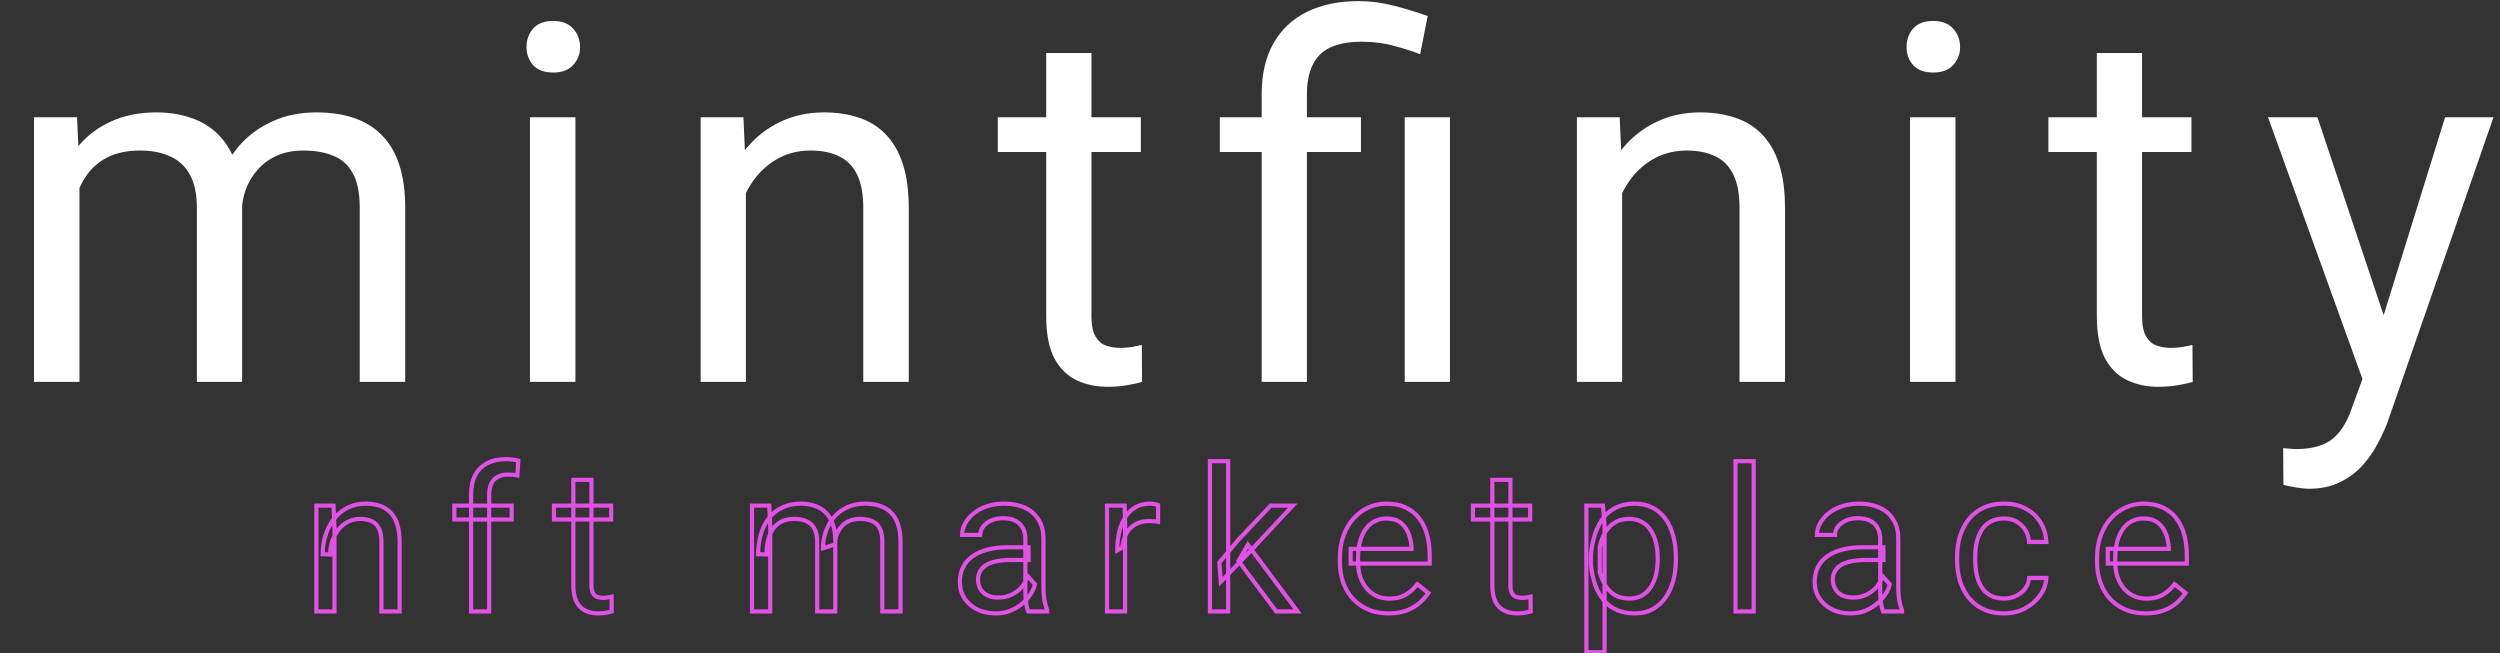 <svg width="1198" height="313" viewBox="0 0 1198 313" fill="none" xmlns="http://www.w3.org/2000/svg">
<rect x="0" y="0" width="1198" height="313" fill="#333333" stroke="none"/>
<path d="M160.281 253.109H161.281V253.088L161.28 253.066L160.281 253.109ZM160.281 293V294H161.281V293H160.281ZM151.609 293H150.609V294H151.609V293ZM151.609 242.281V241.281H150.609V242.281H151.609ZM159.812 242.281L160.812 242.238L160.77 241.281H159.812V242.281ZM158.219 265.719L158.18 266.718L159.219 266.758V265.719H158.219ZM154.609 265.578L153.609 265.569L153.601 266.54L154.57 266.577L154.609 265.578ZM156.156 255.969L157.103 256.291L157.104 256.288L156.156 255.969ZM166.844 243.172L167.273 244.075L167.278 244.073L166.844 243.172ZM181.984 242.375L181.659 243.321L181.673 243.325L181.984 242.375ZM187.094 245.562L186.371 246.254L186.379 246.262L187.094 245.562ZM190.375 251.281L189.423 251.586L189.424 251.59L190.375 251.281ZM191.5 293V294H192.5V293H191.5ZM182.781 293H181.781V294H182.781V293ZM181.609 253.297L180.708 253.73L180.711 253.737L181.609 253.297ZM178.188 249.781L177.74 250.676L177.748 250.679L177.755 250.683L178.188 249.781ZM166.75 250.016L166.297 249.124L166.29 249.128L166.75 250.016ZM162.203 253.766L161.424 253.139L161.416 253.148L162.203 253.766ZM159.25 259.25L158.306 258.921L158.303 258.929L159.25 259.25ZM159.281 253.109V293H161.281V253.109H159.281ZM160.281 292H151.609V294H160.281V292ZM152.609 293V242.281H150.609V293H152.609ZM151.609 243.281H159.812V241.281H151.609V243.281ZM158.813 242.324L159.282 253.153L161.28 253.066L160.812 242.238L158.813 242.324ZM158.258 264.72L154.648 264.579L154.57 266.577L158.18 266.718L158.258 264.72ZM155.609 265.587C155.64 262.213 156.141 259.116 157.103 256.291L155.21 255.646C154.171 258.696 153.642 262.006 153.609 265.569L155.609 265.587ZM157.104 256.288C158.069 253.424 159.418 250.956 161.145 248.872L159.605 247.596C157.707 249.888 156.244 252.576 155.209 255.65L157.104 256.288ZM161.145 248.872C162.867 246.794 164.908 245.198 167.273 244.075L166.415 242.269C163.78 243.52 161.508 245.3 159.605 247.596L161.145 248.872ZM167.278 244.073C169.662 242.925 172.308 242.344 175.234 242.344V240.344C172.035 240.344 169.088 240.981 166.41 242.271L167.278 244.073ZM175.234 242.344C177.643 242.344 179.781 242.675 181.659 243.321L182.309 241.429C180.188 240.7 177.825 240.344 175.234 240.344V242.344ZM181.673 243.325C183.522 243.932 185.083 244.908 186.371 246.254L187.816 244.871C186.292 243.279 184.446 242.13 182.296 241.425L181.673 243.325ZM186.379 246.262C187.688 247.6 188.711 249.362 189.423 251.586L191.327 250.976C190.539 248.513 189.374 246.463 187.808 244.863L186.379 246.262ZM189.424 251.59C190.132 253.773 190.5 256.49 190.5 259.766H192.5C192.5 256.354 192.118 253.414 191.326 250.973L189.424 251.59ZM190.5 259.766V293H192.5V259.766H190.5ZM191.5 292H182.781V294H191.5V292ZM183.781 293V259.672H181.781V293H183.781ZM183.781 259.672C183.781 256.932 183.381 254.638 182.507 252.857L180.711 253.737C181.401 255.143 181.781 257.099 181.781 259.672H183.781ZM182.511 252.864C181.64 251.052 180.342 249.705 178.62 248.879L177.755 250.683C179.033 251.295 180.017 252.292 180.708 253.73L182.511 252.864ZM178.635 248.887C176.96 248.05 174.953 247.656 172.656 247.656V249.656C174.734 249.656 176.415 250.013 177.74 250.676L178.635 248.887ZM172.656 247.656C170.355 247.656 168.229 248.141 166.297 249.124L167.203 250.907C168.833 250.078 170.645 249.656 172.656 249.656V247.656ZM166.29 249.128C164.412 250.1 162.789 251.441 161.424 253.139L162.983 254.392C164.18 252.903 165.588 251.743 167.21 250.904L166.29 249.128ZM161.416 253.148C160.093 254.835 159.058 256.763 158.306 258.921L160.194 259.579C160.88 257.612 161.813 255.883 162.99 254.383L161.416 253.148ZM158.303 258.929C157.578 261.07 157.219 263.335 157.219 265.719H159.219C159.219 263.54 159.547 261.492 160.197 259.571L158.303 258.929ZM234.409 293V294H235.409V293H234.409ZM225.738 293H224.738V294H225.738V293ZM227.706 227.703L226.823 227.234L226.821 227.238L227.706 227.703ZM233.472 221.984L233.928 222.874L233.937 222.87L233.472 221.984ZM245.378 220.203L245.254 221.195L245.258 221.196L245.378 220.203ZM248.378 220.766L249.376 220.832L249.431 220.005L248.628 219.797L248.378 220.766ZM247.909 227.844L247.678 228.817L248.829 229.091L248.907 227.91L247.909 227.844ZM245.659 227.516L245.583 228.513L245.586 228.513L245.659 227.516ZM238.441 228.547L238.921 229.424L238.928 229.42L238.441 228.547ZM245.191 242.281H246.191V241.281H245.191V242.281ZM245.191 248.938V249.938H246.191V248.938H245.191ZM217.722 248.938H216.722V249.938H217.722V248.938ZM217.722 242.281V241.281H216.722V242.281H217.722ZM234.409 292H225.738V294H234.409V292ZM226.738 293V236.938H224.738V293H226.738ZM226.738 236.938C226.738 233.397 227.373 230.489 228.592 228.168L226.821 227.238C225.414 229.918 224.738 233.166 224.738 236.938H226.738ZM228.59 228.172C229.839 225.818 231.614 224.06 233.928 222.874L233.016 221.094C230.33 222.471 228.261 224.526 226.823 227.234L228.59 228.172ZM233.937 222.87C236.265 221.647 239.068 221.016 242.378 221.016V219.016C238.814 219.016 235.678 219.697 233.007 221.099L233.937 222.87ZM242.378 221.016C243.336 221.016 244.295 221.076 245.254 221.195L245.502 219.211C244.461 219.081 243.42 219.016 242.378 219.016V221.016ZM245.258 221.196C246.247 221.316 247.204 221.495 248.128 221.734L248.628 219.797C247.615 219.536 246.572 219.34 245.498 219.21L245.258 221.196ZM247.38 220.7L246.912 227.778L248.907 227.91L249.376 220.832L247.38 220.7ZM248.141 226.871C247.422 226.7 246.617 226.584 245.733 226.518L245.586 228.513C246.389 228.572 247.084 228.675 247.678 228.817L248.141 226.871ZM245.736 226.519C244.898 226.454 244.06 226.422 243.222 226.422V228.422C244.009 228.422 244.796 228.452 245.583 228.513L245.736 226.519ZM243.222 226.422C241.241 226.422 239.473 226.825 237.953 227.674L238.928 229.42C240.096 228.768 241.515 228.422 243.222 228.422V226.422ZM237.96 227.67C236.458 228.493 235.316 229.712 234.542 231.295L236.339 232.174C236.94 230.944 237.798 230.039 238.921 229.424L237.96 227.67ZM234.542 231.295C233.77 232.874 233.409 234.769 233.409 236.938H235.409C235.409 234.981 235.736 233.407 236.339 232.174L234.542 231.295ZM233.409 236.938V293H235.409V236.938H233.409ZM244.191 242.281V248.938H246.191V242.281H244.191ZM245.191 247.938H217.722V249.938H245.191V247.938ZM218.722 248.938V242.281H216.722V248.938H218.722ZM217.722 243.281H245.191V241.281H217.722V243.281ZM292.881 242.281H293.881V241.281H292.881V242.281ZM292.881 248.938V249.938H293.881V248.938H292.881ZM265.459 248.938H264.459V249.938H265.459V248.938ZM265.459 242.281V241.281H264.459V242.281H265.459ZM274.741 229.953V228.953H273.741V229.953H274.741ZM283.412 229.953H284.412V228.953H283.412V229.953ZM291.241 286.297L291.399 287.284L291.414 287.282L291.429 287.279L291.241 286.297ZM293.069 285.922L294.069 285.915L294.06 284.667L292.844 284.947L293.069 285.922ZM293.116 293L293.419 293.953L294.12 293.73L294.116 292.993L293.116 293ZM290.397 293.609L290.232 292.623L290.217 292.626L290.201 292.629L290.397 293.609ZM276.287 288.453L275.399 288.911L275.403 288.92L275.407 288.928L276.287 288.453ZM291.881 242.281V248.938H293.881V242.281H291.881ZM292.881 247.938H265.459V249.938H292.881V247.938ZM266.459 248.938V242.281H264.459V248.938H266.459ZM265.459 243.281H292.881V241.281H265.459V243.281ZM274.741 230.953H283.412V228.953H274.741V230.953ZM282.412 229.953V280.438H284.412V229.953H282.412ZM282.412 280.438C282.412 282.229 282.684 283.743 283.355 284.847L285.064 283.809C284.672 283.164 284.412 282.084 284.412 280.438H282.412ZM283.355 284.847C283.989 285.892 284.854 286.644 285.956 287.011L286.588 285.114C286.003 284.919 285.492 284.514 285.064 283.809L283.355 284.847ZM285.956 287.011C286.91 287.329 287.924 287.484 288.991 287.484V285.484C288.12 285.484 287.321 285.358 286.588 285.114L285.956 287.011ZM288.991 287.484C289.767 287.484 290.57 287.417 291.399 287.284L291.083 285.309C290.348 285.427 289.651 285.484 288.991 285.484V287.484ZM291.429 287.279C292.245 287.122 292.869 286.994 293.294 286.896L292.844 284.947C292.456 285.037 291.861 285.159 291.052 285.315L291.429 287.279ZM292.069 285.928L292.116 293.007L294.116 292.993L294.069 285.915L292.069 285.928ZM292.812 292.047C292.189 292.246 291.334 292.439 290.232 292.623L290.561 294.596C291.71 294.404 292.668 294.192 293.419 293.953L292.812 292.047ZM290.201 292.629C289.191 292.831 287.933 292.938 286.412 292.938V294.938C288.017 294.938 289.415 294.826 290.593 294.59L290.201 292.629ZM286.412 292.938C284.424 292.938 282.618 292.544 280.981 291.768L280.125 293.576C282.05 294.488 284.151 294.938 286.412 294.938V292.938ZM280.981 291.768C279.418 291.028 278.143 289.786 277.168 287.978L275.407 288.928C276.557 291.058 278.126 292.629 280.125 293.576L280.981 291.768ZM277.176 287.995C276.246 286.19 275.741 283.679 275.741 280.391H273.741C273.741 283.852 274.267 286.717 275.399 288.911L277.176 287.995ZM275.741 280.391V229.953H273.741V280.391H275.741ZM369.091 252.359H370.091V252.336L370.09 252.313L369.091 252.359ZM369.091 293V294H370.091V293H369.091ZM360.372 293H359.372V294H360.372V293ZM360.372 242.281V241.281H359.372V242.281H360.372ZM368.622 242.281L369.621 242.235L369.576 241.281H368.622V242.281ZM367.309 265.719L367.275 266.718L368.309 266.754V265.719H367.309ZM363.278 265.578L362.278 265.569L362.269 266.544L363.243 266.578L363.278 265.578ZM364.637 255.969L365.596 256.254L365.597 256.251L364.637 255.969ZM374.95 243.172L375.37 244.079L375.38 244.075L374.95 243.172ZM390.419 242.375L390.094 243.321L390.107 243.325L390.419 242.375ZM400.262 293V294H401.262V293H400.262ZM391.591 293H390.591V294H391.591V293ZM390.231 253.25L389.355 253.731L389.358 253.738L389.362 253.744L390.231 253.25ZM386.481 249.781L386.062 250.689L386.069 250.693L386.077 250.696L386.481 249.781ZM367.966 259.25L366.99 259.028L366.988 259.039L367.966 259.25ZM400.169 260.938L400.462 261.894L401.169 261.677V260.938H400.169ZM394.356 262.719L393.356 262.708L393.341 264.076L394.649 263.675L394.356 262.719ZM395.716 254.703L394.773 254.37L394.769 254.38L395.716 254.703ZM399.606 247.859L398.848 247.208L398.842 247.215L399.606 247.859ZM405.934 243.125L406.354 244.033L406.363 244.028L405.934 243.125ZM421.731 242.422L421.407 243.368L421.411 243.369L421.731 242.422ZM427.075 245.75L426.353 246.442L426.36 246.45L426.368 246.457L427.075 245.75ZM431.528 293V294H432.528V293H431.528ZM422.809 293H421.809V294H422.809V293ZM421.45 252.969L420.573 253.45L420.579 253.46L420.585 253.47L421.45 252.969ZM417.7 249.641L417.319 250.565L417.33 250.57L417.341 250.574L417.7 249.641ZM403.216 252.359L403.963 253.024L403.972 253.014L403.216 252.359ZM400.919 256.25L399.978 255.91L399.975 255.919L399.972 255.928L400.919 256.25ZM368.091 252.359V293H370.091V252.359H368.091ZM369.091 292H360.372V294H369.091V292ZM361.372 293V242.281H359.372V293H361.372ZM360.372 243.281H368.622V241.281H360.372V243.281ZM367.623 242.328L368.092 252.406L370.09 252.313L369.621 242.235L367.623 242.328ZM367.344 264.719L363.313 264.579L363.243 266.578L367.275 266.718L367.344 264.719ZM364.278 265.587C364.309 262.2 364.751 259.091 365.596 256.254L363.679 255.683C362.774 258.721 362.31 262.019 362.278 265.569L364.278 265.587ZM365.597 256.251C366.44 253.391 367.682 250.929 369.314 248.852L367.742 247.617C365.936 249.914 364.585 252.609 363.678 255.686L365.597 256.251ZM369.314 248.852C370.934 246.791 372.949 245.201 375.37 244.079L374.53 242.265C371.826 243.517 369.56 245.303 367.742 247.617L369.314 248.852ZM375.38 244.075C377.785 242.931 380.602 242.344 383.856 242.344V240.344C380.36 240.344 377.24 240.975 374.52 242.269L375.38 244.075ZM383.856 242.344C386.134 242.344 388.21 242.673 390.094 243.321L390.744 241.429C388.627 240.702 386.328 240.344 383.856 240.344V242.344ZM390.107 243.325C391.965 243.935 393.566 244.903 394.922 246.23L396.321 244.801C394.74 243.254 392.872 242.128 390.731 241.425L390.107 243.325ZM394.922 246.23C396.267 247.547 397.333 249.255 398.103 251.387L399.984 250.707C399.129 248.339 397.914 246.36 396.321 244.801L394.922 246.23ZM398.103 251.387C398.866 253.498 399.262 256.095 399.262 259.203H401.262C401.262 255.936 400.847 253.096 399.984 250.707L398.103 251.387ZM399.262 259.203V293H401.262V259.203H399.262ZM400.262 292H391.591V294H400.262V292ZM392.591 293V259.625H390.591V293H392.591ZM392.591 259.625C392.591 256.868 392.122 254.553 391.101 252.756L389.362 253.744C390.153 255.135 390.591 257.069 390.591 259.625H392.591ZM391.108 252.769C390.13 250.988 388.716 249.676 386.886 248.867L386.077 250.696C387.496 251.324 388.583 252.325 389.355 253.731L391.108 252.769ZM386.9 248.873C385.118 248.051 383.063 247.656 380.762 247.656V249.656C382.837 249.656 384.594 250.012 386.062 250.689L386.9 248.873ZM380.762 247.656C378.087 247.656 375.775 248.129 373.874 249.131L374.807 250.9C376.344 250.09 378.313 249.656 380.762 249.656V247.656ZM373.874 249.131C372.008 250.115 370.503 251.481 369.376 253.222L371.055 254.309C371.991 252.862 373.236 251.728 374.807 250.9L373.874 249.131ZM369.376 253.222C368.274 254.925 367.482 256.865 366.99 259.028L368.941 259.472C369.386 257.51 370.094 255.794 371.055 254.309L369.376 253.222ZM366.988 259.039C366.534 261.146 366.309 263.374 366.309 265.719H368.309C368.309 263.501 368.522 261.416 368.943 259.461L366.988 259.039ZM399.876 259.981L394.063 261.763L394.649 263.675L400.462 261.894L399.876 259.981ZM395.356 262.73C395.386 260.052 395.822 257.486 396.662 255.026L394.769 254.38C393.859 257.046 393.389 259.823 393.356 262.708L395.356 262.73ZM396.658 255.037C397.526 252.583 398.764 250.408 400.371 248.504L398.842 247.215C397.074 249.31 395.718 251.698 394.773 254.37L396.658 255.037ZM400.365 248.511C401.986 246.625 403.978 245.132 406.354 244.033L405.515 242.217C402.891 243.431 400.664 245.094 398.848 247.208L400.365 248.511ZM406.363 244.028C408.709 242.914 411.418 242.344 414.512 242.344V240.344C411.169 240.344 408.16 240.961 405.505 242.222L406.363 244.028ZM414.512 242.344C417.145 242.344 419.438 242.692 421.407 243.368L422.056 241.476C419.837 240.714 417.317 240.344 414.512 240.344V242.344ZM421.411 243.369C423.396 244.041 425.036 245.067 426.353 246.442L427.797 245.058C426.239 243.433 424.317 242.241 422.052 241.475L421.411 243.369ZM426.368 246.457C427.707 247.797 428.742 249.543 429.452 251.73L431.354 251.113C430.564 248.676 429.38 246.641 427.782 245.043L426.368 246.457ZM429.452 251.73C430.161 253.918 430.528 256.558 430.528 259.672H432.528C432.528 256.41 432.145 253.551 431.354 251.113L429.452 251.73ZM430.528 259.672V293H432.528V259.672H430.528ZM431.528 292H422.809V294H431.528V292ZM423.809 293V259.578H421.809V293H423.809ZM423.809 259.578C423.809 256.65 423.347 254.246 422.315 252.467L420.585 253.47C421.366 254.817 421.809 256.819 421.809 259.578H423.809ZM422.327 252.487C421.343 250.697 419.915 249.421 418.059 248.707L417.341 250.574C418.735 251.11 419.807 252.053 420.573 253.45L422.327 252.487ZM418.081 248.716C416.337 247.998 414.295 247.656 411.981 247.656V249.656C414.105 249.656 415.876 249.971 417.319 250.565L418.081 248.716ZM411.981 247.656C409.96 247.656 408.129 248.004 406.511 248.728L407.327 250.554C408.646 249.964 410.19 249.656 411.981 249.656V247.656ZM406.511 248.728C404.916 249.44 403.56 250.432 402.459 251.705L403.972 253.014C404.871 251.974 405.984 251.153 407.327 250.554L406.511 248.728ZM402.468 251.695C401.381 252.918 400.551 254.326 399.978 255.91L401.859 256.59C402.349 255.236 403.051 254.05 403.963 253.024L402.468 251.695ZM399.972 255.928C399.434 257.507 399.169 259.179 399.169 260.938H401.169C401.169 259.383 401.403 257.93 401.865 256.572L399.972 255.928ZM490.141 253.016L489.254 253.478L489.26 253.489L489.266 253.5L490.141 253.016ZM474.906 249.453L474.494 248.542L474.487 248.545L474.906 249.453ZM471.062 252.406L470.27 251.797L470.265 251.803L470.26 251.81L471.062 252.406ZM469.703 256.344V257.344H470.703V256.344H469.703ZM461.031 256.344H460.031V257.344H461.031V256.344ZM466.469 246.125L467.103 246.898L467.105 246.897L466.469 246.125ZM472.844 242.656L473.167 243.603L473.174 243.6L472.844 242.656ZM490.938 243.219L490.531 244.133L490.535 244.134L490.938 243.219ZM497.594 248.891L496.748 249.423L496.751 249.43L496.755 249.436L497.594 248.891ZM500.453 287.328L499.464 287.474L499.465 287.482L499.466 287.49L500.453 287.328ZM501.812 292.25H502.812V292.043L502.731 291.854L501.812 292.25ZM501.812 293V294H502.812V293H501.812ZM492.766 293L491.849 293.401L492.112 294H492.766V293ZM491.734 289.016L490.745 289.162L490.746 289.165L491.734 289.016ZM492.859 262.25L493.859 262.235L493.844 261.25H492.859V262.25ZM492.953 268.344V269.344H493.969L493.953 268.328L492.953 268.344ZM477.578 268.953L477.768 269.935L477.776 269.933L477.783 269.932L477.578 268.953ZM469.703 273.641L470.563 274.152L470.569 274.142L469.703 273.641ZM472.984 285.219L472.507 286.097L472.518 286.104L472.53 286.109L472.984 285.219ZM490.234 280.531L489.434 279.931L489.427 279.941L490.234 280.531ZM492.203 275.797L492.951 275.133L491.352 273.332L491.205 275.736L492.203 275.797ZM495.906 279.969L496.893 280.133L496.971 279.662L496.654 279.305L495.906 279.969ZM490.234 288.922L490.904 289.664L490.905 289.664L490.234 288.922ZM484.516 292.531L484.91 293.45L484.916 293.448L484.516 292.531ZM468.062 291.922L467.598 292.808L467.602 292.81L468.062 291.922ZM462.062 286.531L461.211 287.056L461.215 287.063L461.22 287.07L462.062 286.531ZM461.547 271.719L462.436 272.177L462.439 272.171L461.547 271.719ZM466.141 266.516L466.707 267.34L466.716 267.334L466.141 266.516ZM492.359 284.328V258.219H490.359V284.328H492.359ZM492.359 258.219C492.359 256.082 491.925 254.174 491.016 252.532L489.266 253.5C489.982 254.794 490.359 256.356 490.359 258.219H492.359ZM491.028 252.554C490.144 250.858 488.8 249.557 487.032 248.656L486.124 250.438C487.544 251.162 488.574 252.173 489.254 253.478L491.028 252.554ZM487.032 248.656C485.261 247.753 483.126 247.328 480.672 247.328V249.328C482.905 249.328 484.708 249.716 486.124 250.438L487.032 248.656ZM480.672 247.328C478.371 247.328 476.303 247.723 474.494 248.542L475.319 250.364C476.822 249.683 478.598 249.328 480.672 249.328V247.328ZM474.487 248.545C472.74 249.352 471.321 250.43 470.27 251.797L471.855 253.016C472.679 251.945 473.823 251.054 475.325 250.361L474.487 248.545ZM470.26 251.81C469.236 253.186 468.703 254.705 468.703 256.344H470.703C470.703 255.17 471.076 254.064 471.865 253.003L470.26 251.81ZM469.703 255.344H461.031V257.344H469.703V255.344ZM462.031 256.344C462.031 254.711 462.452 253.073 463.322 251.419L461.553 250.487C460.548 252.396 460.031 254.352 460.031 256.344H462.031ZM463.322 251.419C464.191 249.769 465.444 248.261 467.103 246.898L465.834 245.352C463.994 246.864 462.559 248.574 461.553 250.487L463.322 251.419ZM467.105 246.897C468.782 245.514 470.798 244.412 473.167 243.603L472.52 241.71C469.952 242.588 467.718 243.799 465.833 245.353L467.105 246.897ZM473.174 243.6C475.553 242.768 478.22 242.344 481.188 242.344V240.344C478.03 240.344 475.135 240.795 472.513 241.712L473.174 243.6ZM481.188 242.344C484.762 242.344 487.869 242.949 490.531 244.133L491.344 242.305C488.381 240.988 484.988 240.344 481.188 240.344V242.344ZM490.535 244.134C493.203 245.307 495.264 247.068 496.748 249.423L498.44 248.358C496.736 245.651 494.359 243.63 491.34 242.303L490.535 244.134ZM496.755 249.436C498.25 251.735 499.031 254.673 499.031 258.312H501.031C501.031 254.389 500.188 251.046 498.432 248.346L496.755 249.436ZM499.031 258.312V281.938H501.031V258.312H499.031ZM499.031 281.938C499.031 283.68 499.176 285.526 499.464 287.474L501.442 287.182C501.167 285.318 501.031 283.57 501.031 281.938H499.031ZM499.466 287.49C499.788 289.455 500.26 291.178 500.894 292.646L502.731 291.854C502.177 290.572 501.743 289.014 501.44 287.166L499.466 287.49ZM500.812 292.25V293H502.812V292.25H500.812ZM501.812 292H492.766V294H501.812V292ZM493.682 292.599C493.293 291.71 492.966 290.477 492.723 288.866L490.746 289.165C491.002 290.867 491.363 292.29 491.849 293.401L493.682 292.599ZM492.724 288.869C492.479 287.221 492.359 285.709 492.359 284.328H490.359C490.359 285.823 490.489 287.435 490.745 289.162L492.724 288.869ZM491.859 262.265L491.953 268.359L493.953 268.328L493.859 262.235L491.859 262.265ZM492.953 267.344H484.188V269.344H492.953V267.344ZM484.188 267.344C481.666 267.344 479.392 267.551 477.373 267.974L477.783 269.932C479.639 269.543 481.772 269.344 484.188 269.344V267.344ZM477.388 267.971C475.369 268.362 473.628 268.973 472.192 269.828L473.215 271.547C474.404 270.839 475.913 270.294 477.768 269.935L477.388 267.971ZM472.192 269.828C470.749 270.687 469.62 271.788 468.838 273.14L470.569 274.142C471.161 273.118 472.032 272.251 473.215 271.547L472.192 269.828ZM468.844 273.13C468.05 274.464 467.672 276.006 467.672 277.719H469.672C469.672 276.307 469.981 275.13 470.563 274.152L468.844 273.13ZM467.672 277.719C467.672 279.469 468.068 281.089 468.873 282.558L470.627 281.598C469.994 280.442 469.672 279.156 469.672 277.719H467.672ZM468.873 282.558C469.692 284.055 470.917 285.233 472.507 286.097L473.462 284.34C472.177 283.642 471.245 282.726 470.627 281.598L468.873 282.558ZM472.53 286.109C474.174 286.949 476.136 287.344 478.375 287.344V285.344C476.364 285.344 474.732 284.989 473.439 284.328L472.53 286.109ZM478.375 287.344C481.176 287.344 483.691 286.749 485.891 285.531L484.922 283.781C483.059 284.813 480.886 285.344 478.375 285.344V287.344ZM485.891 285.531C488.03 284.346 489.756 282.88 491.042 281.121L489.427 279.941C488.337 281.432 486.845 282.716 484.922 283.781L485.891 285.531ZM491.034 281.131C492.333 279.4 493.092 277.638 493.201 275.858L491.205 275.736C491.126 277.018 490.573 278.413 489.434 279.931L491.034 281.131ZM491.455 276.461L495.158 280.633L496.654 279.305L492.951 275.133L491.455 276.461ZM494.92 279.804C494.729 280.952 494.198 282.283 493.27 283.809L494.98 284.848C495.99 283.185 496.646 281.611 496.893 280.133L494.92 279.804ZM493.27 283.809C492.36 285.307 491.129 286.765 489.564 288.18L490.905 289.664C492.59 288.141 493.953 286.537 494.98 284.848L493.27 283.809ZM489.565 288.179C488.06 289.536 486.248 290.684 484.115 291.615L484.916 293.448C487.221 292.441 489.221 291.183 490.904 289.664L489.565 288.179ZM484.122 291.612C482.077 292.489 479.745 292.938 477.109 292.938V294.938C479.974 294.938 482.58 294.449 484.91 293.45L484.122 291.612ZM477.109 292.938C473.804 292.938 470.951 292.292 468.523 291.034L467.602 292.81C470.362 294.239 473.54 294.938 477.109 294.938V292.938ZM468.527 291.036C466.105 289.766 464.241 288.084 462.905 285.993L461.22 287.07C462.759 289.478 464.895 291.39 467.598 292.807L468.527 291.036ZM462.914 286.007C461.61 283.891 460.953 281.527 460.953 278.891H458.953C458.953 281.879 459.703 284.609 461.211 287.056L462.914 286.007ZM460.953 278.891C460.953 276.304 461.458 274.075 462.436 272.177L460.658 271.261C459.511 273.487 458.953 276.04 458.953 278.891H460.953ZM462.439 272.171C463.423 270.232 464.84 268.623 466.707 267.34L465.574 265.692C463.441 267.158 461.796 269.018 460.655 271.266L462.439 272.171ZM466.716 267.334C468.6 266.009 470.89 264.991 473.607 264.297L473.112 262.359C470.203 263.103 467.681 264.21 465.565 265.698L466.716 267.334ZM473.607 264.297C476.325 263.602 479.38 263.25 482.781 263.25V261.25C479.245 261.25 476.019 261.616 473.112 262.359L473.607 264.297ZM482.781 263.25H492.859V261.25H482.781V263.25ZM539.144 250.25H540.144V250.235L540.143 250.221L539.144 250.25ZM539.144 293V294H540.144V293H539.144ZM530.472 293H529.472V294H530.472V293ZM530.472 242.281V241.281H529.472V242.281H530.472ZM538.909 242.281L539.909 242.252L539.88 241.281H538.909V242.281ZM554.987 242L555.987 242.006L555.991 241.384L555.435 241.106L554.987 242ZM554.941 250.062L554.728 251.04L555.933 251.302L555.941 250.068L554.941 250.062ZM552.878 249.781L552.779 250.776L552.805 250.779L552.831 250.78L552.878 249.781ZM539.003 257.281L538.075 256.91L538.071 256.92L539.003 257.281ZM537.831 262.344L538.331 263.21L538.774 262.954L538.826 262.445L537.831 262.344ZM535.394 263.75H534.394V265.481L535.893 264.616L535.394 263.75ZM536.284 255.125L535.31 254.898L535.308 254.909L536.284 255.125ZM539.144 248L539.993 248.528L539.997 248.522L539.144 248ZM544.019 243.125L544.525 243.987L544.529 243.985L544.019 243.125ZM553.3 241.578L553.111 242.56L553.129 242.564L553.148 242.566L553.3 241.578ZM538.144 250.25V293H540.144V250.25H538.144ZM539.144 292H530.472V294H539.144V292ZM531.472 293V242.281H529.472V293H531.472ZM530.472 243.281H538.909V241.281H530.472V243.281ZM537.91 242.311L538.144 250.279L540.143 250.221L539.909 242.252L537.91 242.311ZM553.988 241.994L553.941 250.057L555.941 250.068L555.987 242.006L553.988 241.994ZM555.153 249.085C554.386 248.919 553.644 248.817 552.926 248.782L552.831 250.78C553.425 250.808 554.057 250.894 554.728 251.04L555.153 249.085ZM552.978 248.786C552.312 248.72 551.559 248.688 550.722 248.688V250.688C551.51 250.688 552.195 250.718 552.779 250.776L552.978 248.786ZM550.722 248.688C548.619 248.688 546.721 249.016 545.047 249.699L545.803 251.551C547.192 250.984 548.825 250.688 550.722 250.688V248.688ZM545.047 249.699C543.393 250.374 541.974 251.328 540.807 252.563L542.261 253.937C543.219 252.922 544.394 252.126 545.803 251.551L545.047 249.699ZM540.807 252.563C539.651 253.788 538.742 255.241 538.075 256.91L539.932 257.653C540.514 256.197 541.293 254.962 542.261 253.937L540.807 252.563ZM538.071 256.92C537.441 258.544 537.032 260.321 536.836 262.243L538.826 262.445C539.006 260.679 539.378 259.081 539.935 257.643L538.071 256.92ZM537.332 261.478L534.894 262.884L535.893 264.616L538.331 263.21L537.332 261.478ZM536.394 263.75C536.394 260.752 536.684 257.95 537.261 255.341L535.308 254.909C534.697 257.675 534.394 260.623 534.394 263.75H536.394ZM537.258 255.352C537.862 252.756 538.777 250.486 539.993 248.528L538.294 247.472C536.948 249.639 535.957 252.119 535.31 254.898L537.258 255.352ZM539.997 248.522C541.199 246.558 542.709 245.054 544.525 243.987L543.512 242.263C541.391 243.508 539.651 245.255 538.291 247.478L539.997 248.522ZM544.529 243.985C546.349 242.905 548.54 242.344 551.144 242.344V240.344C548.247 240.344 545.689 240.97 543.508 242.265L544.529 243.985ZM551.144 242.344C551.689 242.344 552.342 242.412 553.111 242.56L553.489 240.596C552.633 240.431 551.849 240.344 551.144 240.344V242.344ZM553.148 242.566C553.959 242.691 554.382 242.815 554.54 242.894L555.435 241.106C554.968 240.872 554.266 240.715 553.452 240.59L553.148 242.566ZM588.522 221H589.522V220H588.522V221ZM588.522 293V294H589.522V293H588.522ZM579.803 293H578.803V294H579.803V293ZM579.803 221V220H578.803V221H579.803ZM619.506 242.281L620.237 242.964L621.81 241.281H619.506V242.281ZM597.381 265.953L598.101 266.647L598.107 266.642L598.112 266.636L597.381 265.953ZM585.006 278.797L584.009 278.873L584.179 281.097L585.726 279.491L585.006 278.797ZM584.303 269.562L583.536 268.921L583.275 269.233L583.306 269.638L584.303 269.562ZM593.163 258.969L592.435 258.282L592.415 258.304L592.395 258.327L593.163 258.969ZM608.913 242.281V241.281H608.481L608.185 241.595L608.913 242.281ZM611.584 293L610.784 293.599L611.084 294H611.584V293ZM593.491 268.812L592.626 268.31L592.293 268.882L592.69 269.412L593.491 268.812ZM597.991 261.078L598.792 260.48L597.887 259.267L597.126 260.575L597.991 261.078ZM621.803 293V294H623.797L622.605 292.402L621.803 293ZM587.522 221V293H589.522V221H587.522ZM588.522 292H579.803V294H588.522V292ZM580.803 293V221H578.803V293H580.803ZM579.803 222H588.522V220H579.803V222ZM618.776 241.598L596.651 265.27L598.112 266.636L620.237 242.964L618.776 241.598ZM596.661 265.259L584.286 278.103L585.726 279.491L598.101 266.647L596.661 265.259ZM586.003 278.721L585.3 269.487L583.306 269.638L584.009 278.873L586.003 278.721ZM585.07 270.204L593.93 259.61L592.395 258.327L583.536 268.921L585.07 270.204ZM593.89 259.655L609.64 242.968L608.185 241.595L592.435 258.282L593.89 259.655ZM608.913 243.281H619.506V241.281H608.913V243.281ZM612.385 292.401L594.291 268.213L592.69 269.412L610.784 293.599L612.385 292.401ZM594.355 269.315L598.855 261.581L597.126 260.575L592.626 268.31L594.355 269.315ZM597.189 261.676L621.002 293.598L622.605 292.402L598.792 260.48L597.189 261.676ZM621.803 292H611.584V294H621.803V292ZM655.759 292.156L655.365 293.075L655.378 293.081L655.759 292.156ZM648.4 287.047L647.667 287.727L647.672 287.733L648.4 287.047ZM643.9 256.438L644.835 256.792L644.836 256.789L643.9 256.438ZM673.619 243.219L673.189 244.122L673.193 244.124L673.619 243.219ZM680.134 248.469L679.334 249.069L679.338 249.074L680.134 248.469ZM683.884 256.344L682.918 256.603L682.919 256.605L683.884 256.344ZM685.103 270.078V271.078H686.103V270.078H685.103ZM647.228 270.078H646.228V271.078H647.228V270.078ZM647.228 263V262H646.228V263H647.228ZM676.431 263V264H677.431V263H676.431ZM676.431 262.344H677.431V262.316L677.43 262.288L676.431 262.344ZM675.025 255.781L674.086 256.126L674.091 256.138L675.025 255.781ZM658.806 249.734L659.247 250.632L659.253 250.629L659.26 250.625L658.806 249.734ZM651.775 276.219L650.82 276.514L650.822 276.522L650.825 276.531L651.775 276.219ZM654.728 281.75L653.949 282.377L653.956 282.386L654.728 281.75ZM659.462 285.5L659.021 286.397L659.027 286.4L659.462 285.5ZM679.197 279.969L679.819 279.186L679.02 278.551L678.401 279.363L679.197 279.969ZM684.447 284.141L685.281 284.692L685.786 283.927L685.069 283.358L684.447 284.141ZM674.041 292.531L673.686 291.596L673.682 291.598L674.041 292.531ZM665.369 292.938C661.951 292.938 658.88 292.363 656.141 291.232L655.378 293.081C658.389 294.324 661.724 294.938 665.369 294.938V292.938ZM656.153 291.237C653.432 290.071 651.093 288.446 649.128 286.361L647.672 287.733C649.832 290.023 652.399 291.804 655.365 293.075L656.153 291.237ZM649.133 286.366C647.198 284.283 645.703 281.807 644.652 278.923L642.773 279.608C643.909 282.725 645.539 285.435 647.667 287.727L649.133 286.366ZM644.652 278.923C643.603 276.045 643.072 272.881 643.072 269.422H641.072C641.072 273.088 641.635 276.486 642.773 279.608L644.652 278.923ZM643.072 269.422V267.453H641.072V269.422H643.072ZM643.072 267.453C643.072 263.426 643.667 259.877 644.835 256.792L642.965 256.083C641.696 259.435 641.072 263.231 641.072 267.453H643.072ZM644.836 256.789C646.015 253.645 647.607 251.011 649.601 248.869L648.137 247.506C645.943 249.864 644.222 252.73 642.964 256.086L644.836 256.789ZM649.601 248.869C651.607 246.713 653.87 245.093 656.393 243.995L655.595 242.161C652.805 243.376 650.318 245.162 648.137 247.506L649.601 248.869ZM656.393 243.995C658.926 242.893 661.54 242.344 664.244 242.344V240.344C661.26 240.344 658.374 240.951 655.595 242.161L656.393 243.995ZM664.244 242.344C667.756 242.344 670.727 242.949 673.189 244.122L674.049 242.316C671.26 240.988 667.982 240.344 664.244 240.344V242.344ZM673.193 244.124C675.708 245.307 677.749 246.955 679.334 249.069L680.934 247.869C679.145 245.482 676.842 243.63 674.045 242.314L673.193 244.124ZM679.338 249.074C680.938 251.177 682.135 253.681 682.918 256.603L684.85 256.085C684.008 252.944 682.706 250.198 680.93 247.863L679.338 249.074ZM682.919 256.605C683.705 259.509 684.103 262.701 684.103 266.188H686.103C686.103 262.549 685.688 259.179 684.85 256.082L682.919 256.605ZM684.103 266.188V270.078H686.103V266.188H684.103ZM685.103 269.078H647.228V271.078H685.103V269.078ZM648.228 270.078V263H646.228V270.078H648.228ZM647.228 264H676.431V262H647.228V264ZM677.431 263V262.344H675.431V263H677.431ZM677.43 262.288C677.299 259.934 676.808 257.645 675.959 255.424L674.091 256.138C674.867 258.168 675.314 260.254 675.433 262.399L677.43 262.288ZM675.964 255.436C675.121 253.145 673.765 251.243 671.9 249.75L670.65 251.312C672.222 252.57 673.366 254.167 674.086 256.126L675.964 255.436ZM671.9 249.75C669.95 248.191 667.361 247.469 664.244 247.469V249.469C667.064 249.469 669.162 250.121 670.65 251.312L671.9 249.75ZM664.244 247.469C662.127 247.469 660.157 247.924 658.352 248.843L659.26 250.625C660.768 249.858 662.423 249.469 664.244 249.469V247.469ZM658.366 248.837C656.551 249.727 655.007 251.057 653.733 252.801L655.348 253.981C656.449 252.474 657.749 251.367 659.247 250.632L658.366 248.837ZM653.733 252.801C652.462 254.54 651.494 256.639 650.812 259.074L652.738 259.613C653.368 257.361 654.244 255.491 655.348 253.981L653.733 252.801ZM650.812 259.074C650.126 261.525 649.791 264.322 649.791 267.453H651.791C651.791 264.459 652.112 261.85 652.738 259.613L650.812 259.074ZM649.791 267.453V269.422H651.791V267.453H649.791ZM649.791 269.422C649.791 271.92 650.131 274.286 650.82 276.514L652.73 275.924C652.106 273.902 651.791 271.736 651.791 269.422H649.791ZM650.825 276.531C651.547 278.73 652.586 280.682 653.949 282.377L655.507 281.123C654.307 279.63 653.378 277.895 652.725 275.907L650.825 276.531ZM653.956 282.386C655.359 284.089 657.049 285.428 659.021 286.397L659.904 284.603C658.188 283.759 656.723 282.599 655.5 281.114L653.956 282.386ZM659.027 286.4C661.056 287.381 663.333 287.859 665.837 287.859V285.859C663.592 285.859 661.619 285.432 659.898 284.6L659.027 286.4ZM665.837 287.859C669.035 287.859 671.814 287.206 674.126 285.846L673.112 284.122C671.174 285.263 668.765 285.859 665.837 285.859V287.859ZM674.126 285.846C676.37 284.526 678.326 282.765 679.993 280.574L678.401 279.363C676.881 281.36 675.117 282.943 673.112 284.122L674.126 285.846ZM678.575 280.752L683.825 284.924L685.069 283.358L679.819 279.186L678.575 280.752ZM683.612 283.59C682.573 285.164 681.242 286.678 679.611 288.128L680.939 289.622C682.683 288.072 684.134 286.43 685.281 284.692L683.612 283.59ZM679.611 288.128C678.028 289.534 676.06 290.695 673.686 291.596L674.396 293.466C676.959 292.493 679.147 291.216 680.939 289.622L679.611 288.128ZM673.682 291.598C671.386 292.481 668.623 292.938 665.369 292.938V294.938C668.802 294.938 671.82 294.457 674.4 293.465L673.682 291.598ZM733.263 242.281H734.263V241.281H733.263V242.281ZM733.263 248.938V249.938H734.263V248.938H733.263ZM705.841 248.938H704.841V249.938H705.841V248.938ZM705.841 242.281V241.281H704.841V242.281H705.841ZM715.122 229.953V228.953H714.122V229.953H715.122ZM723.794 229.953H724.794V228.953H723.794V229.953ZM731.622 286.297L731.78 287.284L731.795 287.282L731.811 287.279L731.622 286.297ZM733.45 285.922L734.45 285.915L734.442 284.667L733.225 284.947L733.45 285.922ZM733.497 293L733.8 293.953L734.502 293.73L734.497 292.993L733.497 293ZM730.778 293.609L730.614 292.623L730.598 292.626L730.582 292.629L730.778 293.609ZM716.669 288.453L715.78 288.911L715.784 288.92L715.789 288.928L716.669 288.453ZM732.263 242.281V248.938H734.263V242.281H732.263ZM733.263 247.938H705.841V249.938H733.263V247.938ZM706.841 248.938V242.281H704.841V248.938H706.841ZM705.841 243.281H733.263V241.281H705.841V243.281ZM715.122 230.953H723.794V228.953H715.122V230.953ZM722.794 229.953V280.438H724.794V229.953H722.794ZM722.794 280.438C722.794 282.229 723.065 283.743 723.736 284.847L725.445 283.809C725.054 283.164 724.794 282.084 724.794 280.438H722.794ZM723.736 284.847C724.37 285.892 725.235 286.644 726.337 287.011L726.969 285.114C726.384 284.919 725.873 284.514 725.445 283.809L723.736 284.847ZM726.337 287.011C727.291 287.329 728.305 287.484 729.372 287.484V285.484C728.501 285.484 727.702 285.358 726.969 285.114L726.337 287.011ZM729.372 287.484C730.149 287.484 730.952 287.417 731.78 287.284L731.464 285.309C730.73 285.427 730.033 285.484 729.372 285.484V287.484ZM731.811 287.279C732.626 287.122 733.25 286.994 733.675 286.896L733.225 284.947C732.837 285.037 732.243 285.159 731.433 285.315L731.811 287.279ZM732.45 285.928L732.497 293.007L734.497 292.993L734.45 285.915L732.45 285.928ZM733.194 292.047C732.57 292.246 731.715 292.439 730.614 292.623L730.943 294.596C732.091 294.404 733.049 294.192 733.8 293.953L733.194 292.047ZM730.582 292.629C729.573 292.831 728.314 292.938 726.794 292.938V294.938C728.398 294.938 729.796 294.826 730.974 294.59L730.582 292.629ZM726.794 292.938C724.805 292.938 723 292.544 721.362 291.768L720.506 293.576C722.432 294.488 724.532 294.938 726.794 294.938V292.938ZM721.362 291.768C719.799 291.028 718.524 289.786 717.549 287.978L715.789 288.928C716.938 291.058 718.507 292.629 720.506 293.576L721.362 291.768ZM717.558 287.995C716.627 286.19 716.122 283.679 716.122 280.391H714.122C714.122 283.852 714.648 286.717 715.78 288.911L717.558 287.995ZM716.122 280.391V229.953H714.122V280.391H716.122ZM768.906 252.031H769.906V251.993L769.903 251.955L768.906 252.031ZM768.906 312.5V313.5H769.906V312.5H768.906ZM760.188 312.5H759.188V313.5H760.188V312.5ZM760.188 242.281V241.281H759.188V242.281H760.188ZM768.156 242.281L769.153 242.205L769.082 241.281H768.156V242.281ZM801.766 278.469L802.729 278.738L802.729 278.736L801.766 278.469ZM797.922 286.625L797.114 286.036L797.109 286.043L797.922 286.625ZM764.453 280.391L763.51 280.722L763.513 280.732L764.453 280.391ZM762.391 270.781H761.391V270.834L761.396 270.886L762.391 270.781ZM762.391 265.531L761.396 265.432L761.391 265.481V265.531H762.391ZM768.578 247.859L767.801 247.231L767.8 247.232L768.578 247.859ZM774.812 243.031L775.222 243.944L775.232 243.939L774.812 243.031ZM791.734 243.219L791.283 244.111L791.292 244.115L791.734 243.219ZM801.766 256.672L800.799 256.928L800.802 256.939L801.766 256.672ZM793.562 260.094L792.589 260.324L792.59 260.327L793.562 260.094ZM791.078 254.188L790.234 254.724L790.24 254.733L790.246 254.742L791.078 254.188ZM786.859 250.156L786.356 251.021L786.368 251.027L786.859 250.156ZM775 249.781L774.581 248.873L774.574 248.876L775 249.781ZM770.922 252.828L771.665 253.497L771.673 253.488L770.922 252.828ZM768.156 257.141L767.242 256.736L767.238 256.745L768.156 257.141ZM766.609 262.109L765.629 261.913L765.609 262.01V262.109H766.609ZM766.609 274.25H765.609V274.39L765.648 274.525L766.609 274.25ZM769.234 280.438L768.37 280.94L768.373 280.946L769.234 280.438ZM773.734 285.078L773.199 285.923L773.209 285.929L773.734 285.078ZM786.859 285.359L787.357 286.227L787.362 286.224L786.859 285.359ZM791.078 281.281L790.241 280.734L790.234 280.744L791.078 281.281ZM793.562 275.375L794.535 275.608L794.536 275.605L793.562 275.375ZM767.906 252.031V312.5H769.906V252.031H767.906ZM768.906 311.5H760.188V313.5H768.906V311.5ZM761.188 312.5V242.281H759.188V312.5H761.188ZM760.188 243.281H768.156V241.281H760.188V243.281ZM767.159 242.358L767.909 252.108L769.903 251.955L769.153 242.205L767.159 242.358ZM802.078 267.219V268.203H804.078V267.219H802.078ZM802.078 268.203C802.078 271.812 801.65 275.142 800.802 278.202L802.729 278.736C803.631 275.483 804.078 271.97 804.078 268.203H802.078ZM800.803 278.199C799.956 281.224 798.722 283.832 797.114 286.036L798.73 287.214C800.496 284.793 801.826 281.963 802.729 278.738L800.803 278.199ZM797.109 286.043C795.54 288.233 793.611 289.924 791.316 291.13L792.247 292.901C794.827 291.545 796.991 289.642 798.735 287.207L797.109 286.043ZM791.316 291.13C789.042 292.326 786.409 292.938 783.391 292.938V294.938C786.685 294.938 789.646 294.268 792.247 292.901L791.316 291.13ZM783.391 292.938C780.281 292.938 777.576 292.424 775.255 291.425L774.464 293.262C777.08 294.388 780.062 294.938 783.391 294.938V292.938ZM775.255 291.425C772.927 290.423 770.959 288.969 769.342 287.057L767.815 288.349C769.634 290.5 771.855 292.139 774.464 293.262L775.255 291.425ZM769.342 287.057C767.709 285.128 766.39 282.797 765.393 280.05L763.513 280.732C764.579 283.672 766.01 286.216 767.815 288.349L769.342 287.057ZM765.396 280.059C764.427 277.301 763.753 274.176 763.385 270.677L761.396 270.886C761.778 274.512 762.48 277.793 763.51 280.722L765.396 280.059ZM763.391 270.781V265.531H761.391V270.781H763.391ZM763.386 265.631C763.754 261.944 764.444 258.663 765.445 255.781L763.555 255.125C762.494 258.181 761.777 261.619 761.396 265.432L763.386 265.631ZM765.445 255.781C766.444 252.903 767.752 250.477 769.357 248.487L767.8 247.232C766.029 249.429 764.618 252.066 763.555 255.125L765.445 255.781ZM769.356 248.488C770.978 246.482 772.931 244.972 775.222 243.944L774.403 242.119C771.819 243.278 769.616 244.986 767.801 247.231L769.356 248.488ZM775.232 243.939C777.515 242.885 780.18 242.344 783.25 242.344V240.344C779.945 240.344 776.985 240.927 774.393 242.123L775.232 243.939ZM783.25 242.344C786.304 242.344 788.974 242.942 791.283 244.111L792.186 242.327C789.557 240.996 786.571 240.344 783.25 240.344V242.344ZM791.292 244.115C793.613 245.262 795.569 246.906 797.165 249.063L798.773 247.874C796.994 245.469 794.793 243.613 792.177 242.322L791.292 244.115ZM797.165 249.063C798.766 251.228 799.982 253.843 800.799 256.928L802.732 256.416C801.861 253.126 800.547 250.272 798.773 247.874L797.165 249.063ZM800.802 256.939C801.649 259.994 802.078 263.418 802.078 267.219H804.078C804.078 263.269 803.632 259.662 802.729 256.405L800.802 256.939ZM795.359 268.203V267.219H793.359V268.203H795.359ZM795.359 267.219C795.359 264.618 795.086 262.164 794.535 259.861L792.59 260.327C793.101 262.461 793.359 264.757 793.359 267.219H795.359ZM794.536 259.864C793.981 257.514 793.11 255.432 791.91 253.633L790.246 254.742C791.296 256.318 792.082 258.173 792.589 260.324L794.536 259.864ZM791.922 253.651C790.743 251.798 789.217 250.337 787.35 249.285L786.368 251.027C787.939 251.913 789.226 253.14 790.234 254.724L791.922 253.651ZM787.362 249.292C785.464 248.187 783.236 247.656 780.719 247.656V249.656C782.952 249.656 784.818 250.125 786.356 251.021L787.362 249.292ZM780.719 247.656C778.418 247.656 776.363 248.051 774.581 248.873L775.419 250.689C776.887 250.012 778.644 249.656 780.719 249.656V247.656ZM774.574 248.876C772.86 249.683 771.389 250.78 770.17 252.168L771.673 253.488C772.705 252.313 773.952 251.38 775.426 250.686L774.574 248.876ZM770.179 252.159C768.979 253.492 768.001 255.02 767.242 256.736L769.071 257.545C769.749 256.011 770.615 254.664 771.665 253.497L770.179 252.159ZM767.238 256.745C766.523 258.403 765.986 260.127 765.629 261.913L767.59 262.305C767.92 260.655 768.415 259.066 769.074 257.537L767.238 256.745ZM765.609 262.109V274.25H767.609V262.109H765.609ZM765.648 274.525C766.295 276.79 767.202 278.93 768.37 280.94L770.099 279.935C769.016 278.07 768.174 276.085 767.571 273.975L765.648 274.525ZM768.373 280.946C769.579 282.989 771.191 284.651 773.199 285.923L774.269 284.233C772.528 283.13 771.14 281.699 770.096 279.929L768.373 280.946ZM773.209 285.929C775.282 287.207 777.836 287.812 780.812 287.812V285.812C778.101 285.812 775.937 285.261 774.259 284.227L773.209 285.929ZM780.812 287.812C783.295 287.812 785.49 287.299 787.357 286.227L786.362 284.492C784.854 285.358 783.017 285.812 780.812 285.812V287.812ZM787.362 286.224C789.223 285.141 790.744 283.668 791.922 281.818L790.234 280.744C789.224 282.332 787.934 283.577 786.356 284.495L787.362 286.224ZM791.915 281.829C793.109 280.004 793.98 277.926 794.535 275.608L792.59 275.142C792.083 277.261 791.297 279.121 790.241 280.734L791.915 281.829ZM794.536 275.605C795.086 273.273 795.359 270.805 795.359 268.203H793.359C793.359 270.664 793.101 272.977 792.589 275.145L794.536 275.605ZM840.362 221H841.362V220H840.362V221ZM840.362 293V294H841.362V293H840.362ZM831.644 293H830.644V294H831.644V293ZM831.644 221V220H830.644V221H831.644ZM839.362 221V293H841.362V221H839.362ZM840.362 292H831.644V294H840.362V292ZM832.644 293V221H830.644V293H832.644ZM831.644 222H840.362V220H831.644V222ZM899.772 253.016L898.885 253.478L898.891 253.489L898.897 253.5L899.772 253.016ZM884.537 249.453L884.125 248.542L884.118 248.545L884.537 249.453ZM880.694 252.406L879.901 251.797L879.896 251.803L879.891 251.81L880.694 252.406ZM879.334 256.344V257.344H880.334V256.344H879.334ZM870.662 256.344H869.662V257.344H870.662V256.344ZM876.1 246.125L876.735 246.898L876.736 246.897L876.1 246.125ZM882.475 242.656L882.798 243.603L882.805 243.6L882.475 242.656ZM900.569 243.219L900.163 244.133L900.166 244.134L900.569 243.219ZM907.225 248.891L906.379 249.423L906.383 249.43L906.387 249.436L907.225 248.891ZM910.084 287.328L909.095 287.474L909.096 287.482L909.098 287.49L910.084 287.328ZM911.444 292.25H912.444V292.043L912.362 291.854L911.444 292.25ZM911.444 293V294H912.444V293H911.444ZM902.397 293L901.481 293.401L901.743 294H902.397V293ZM901.366 289.016L900.376 289.162L900.377 289.165L901.366 289.016ZM902.491 262.25L903.49 262.235L903.475 261.25H902.491V262.25ZM902.584 268.344V269.344H903.6L903.584 268.328L902.584 268.344ZM887.209 268.953L887.399 269.935L887.407 269.933L887.415 269.932L887.209 268.953ZM879.334 273.641L880.194 274.152L880.2 274.142L879.334 273.641ZM882.616 285.219L882.138 286.097L882.149 286.104L882.161 286.109L882.616 285.219ZM899.866 280.531L899.066 279.931L899.058 279.941L899.866 280.531ZM901.834 275.797L902.582 275.133L900.983 273.332L900.836 275.736L901.834 275.797ZM905.537 279.969L906.524 280.133L906.602 279.662L906.285 279.305L905.537 279.969ZM899.866 288.922L900.535 289.664L900.536 289.664L899.866 288.922ZM894.147 292.531L894.541 293.45L894.547 293.448L894.147 292.531ZM877.694 291.922L877.229 292.808L877.234 292.81L877.694 291.922ZM871.694 286.531L870.842 287.056L870.847 287.063L870.851 287.07L871.694 286.531ZM871.178 271.719L872.067 272.177L872.07 272.171L871.178 271.719ZM875.772 266.516L876.338 267.34L876.347 267.334L875.772 266.516ZM901.991 284.328V258.219H899.991V284.328H901.991ZM901.991 258.219C901.991 256.082 901.556 254.174 900.647 252.532L898.897 253.5C899.613 254.794 899.991 256.356 899.991 258.219H901.991ZM900.659 252.554C899.776 250.858 898.431 249.557 896.664 248.656L895.755 250.438C897.175 251.162 898.206 252.173 898.885 253.478L900.659 252.554ZM896.664 248.656C894.892 247.753 892.758 247.328 890.303 247.328V249.328C892.536 249.328 894.339 249.716 895.755 250.438L896.664 248.656ZM890.303 247.328C888.002 247.328 885.934 247.723 884.125 248.542L884.95 250.364C886.453 249.683 888.229 249.328 890.303 249.328V247.328ZM884.118 248.545C882.371 249.352 880.952 250.43 879.901 251.797L881.486 253.016C882.31 251.945 883.454 251.054 884.957 250.361L884.118 248.545ZM879.891 251.81C878.868 253.186 878.334 254.705 878.334 256.344H880.334C880.334 255.17 880.707 254.064 881.496 253.003L879.891 251.81ZM879.334 255.344H870.662V257.344H879.334V255.344ZM871.662 256.344C871.662 254.711 872.083 253.073 872.954 251.419L871.184 250.487C870.179 252.396 869.662 254.352 869.662 256.344H871.662ZM872.954 251.419C873.822 249.769 875.075 248.261 876.735 246.898L875.465 245.352C873.625 246.864 872.191 248.574 871.184 250.487L872.954 251.419ZM876.736 246.897C878.413 245.514 880.429 244.412 882.798 243.603L882.152 241.71C879.584 242.588 877.349 243.799 875.464 245.353L876.736 246.897ZM882.805 243.6C885.184 242.768 887.851 242.344 890.819 242.344V240.344C887.661 240.344 884.766 240.795 882.145 241.712L882.805 243.6ZM890.819 242.344C894.394 242.344 897.501 242.949 900.163 244.133L900.975 242.305C898.012 240.988 894.619 240.344 890.819 240.344V242.344ZM900.166 244.134C902.835 245.307 904.896 247.068 906.379 249.423L908.071 248.358C906.367 245.651 903.99 243.63 900.971 242.303L900.166 244.134ZM906.387 249.436C907.881 251.735 908.662 254.673 908.662 258.312H910.662C910.662 254.389 909.819 251.046 908.063 248.346L906.387 249.436ZM908.662 258.312V281.938H910.662V258.312H908.662ZM908.662 281.938C908.662 283.68 908.808 285.526 909.095 287.474L911.074 287.182C910.799 285.318 910.662 283.57 910.662 281.938H908.662ZM909.098 287.49C909.42 289.455 909.892 291.178 910.526 292.646L912.362 291.854C911.808 290.572 911.374 289.014 911.071 287.166L909.098 287.49ZM910.444 292.25V293H912.444V292.25H910.444ZM911.444 292H902.397V294H911.444V292ZM903.313 292.599C902.924 291.71 902.597 290.477 902.354 288.866L900.377 289.165C900.634 290.867 900.995 292.29 901.481 293.401L903.313 292.599ZM902.355 288.869C902.111 287.221 901.991 285.709 901.991 284.328H899.991C899.991 285.823 900.12 287.435 900.376 289.162L902.355 288.869ZM901.491 262.265L901.584 268.359L903.584 268.328L903.49 262.235L901.491 262.265ZM902.584 267.344H893.819V269.344H902.584V267.344ZM893.819 267.344C891.297 267.344 889.023 267.551 887.004 267.974L887.415 269.932C889.27 269.543 891.403 269.344 893.819 269.344V267.344ZM887.019 267.971C885 268.362 883.259 268.973 881.823 269.828L882.846 271.547C884.035 270.839 885.544 270.294 887.399 269.935L887.019 267.971ZM881.823 269.828C880.381 270.687 879.251 271.788 878.469 273.14L880.2 274.142C880.792 273.118 881.663 272.251 882.846 271.547L881.823 269.828ZM878.475 273.13C877.681 274.464 877.303 276.006 877.303 277.719H879.303C879.303 276.307 879.612 275.13 880.194 274.152L878.475 273.13ZM877.303 277.719C877.303 279.469 877.699 281.089 878.504 282.558L880.258 281.598C879.625 280.442 879.303 279.156 879.303 277.719H877.303ZM878.504 282.558C879.324 284.055 880.548 285.233 882.138 286.097L883.093 284.34C881.808 283.642 880.876 282.726 880.258 281.598L878.504 282.558ZM882.161 286.109C883.805 286.949 885.767 287.344 888.006 287.344V285.344C885.995 285.344 884.364 284.989 883.07 284.328L882.161 286.109ZM888.006 287.344C890.807 287.344 893.322 286.749 895.522 285.531L894.553 283.781C892.69 284.813 890.518 285.344 888.006 285.344V287.344ZM895.522 285.531C897.661 284.346 899.388 282.88 900.673 281.121L899.058 279.941C897.969 281.432 896.477 282.716 894.553 283.781L895.522 285.531ZM900.666 281.131C901.964 279.4 902.723 277.638 902.832 275.858L900.836 275.736C900.758 277.018 900.204 278.413 899.066 279.931L900.666 281.131ZM901.086 276.461L904.79 280.633L906.285 279.305L902.582 275.133L901.086 276.461ZM904.551 279.804C904.36 280.952 903.829 282.283 902.902 283.809L904.611 284.848C905.621 283.185 906.278 281.611 906.524 280.133L904.551 279.804ZM902.902 283.809C901.991 285.307 900.76 286.765 899.195 288.18L900.536 289.664C902.221 288.141 903.584 286.537 904.611 284.848L902.902 283.809ZM899.196 288.179C897.692 289.536 895.879 290.684 893.747 291.615L894.547 293.448C896.852 292.441 898.852 291.183 900.535 289.664L899.196 288.179ZM893.753 291.612C891.708 292.489 889.376 292.938 886.741 292.938V294.938C889.605 294.938 892.211 294.449 894.541 293.45L893.753 291.612ZM886.741 292.938C883.435 292.938 880.582 292.292 878.154 291.034L877.234 292.81C879.993 294.239 883.171 294.938 886.741 294.938V292.938ZM878.158 291.036C875.737 289.766 873.872 288.084 872.536 285.993L870.851 287.07C872.39 289.478 874.526 291.39 877.229 292.807L878.158 291.036ZM872.545 286.007C871.241 283.891 870.584 281.527 870.584 278.891H868.584C868.584 281.879 869.334 284.609 870.842 287.056L872.545 286.007ZM870.584 278.891C870.584 276.304 871.089 274.075 872.067 272.177L870.289 271.261C869.142 273.487 868.584 276.04 868.584 278.891H870.584ZM872.07 272.171C873.054 270.232 874.471 268.623 876.338 267.34L875.205 265.692C873.072 267.158 871.427 269.018 870.286 271.266L872.07 272.171ZM876.347 267.334C878.231 266.009 880.522 264.991 883.238 264.297L882.743 262.359C879.835 263.103 877.312 264.21 875.197 265.698L876.347 267.334ZM883.238 264.297C885.956 263.602 889.012 263.25 892.412 263.25V261.25C888.876 261.25 885.65 261.616 882.743 262.359L883.238 264.297ZM892.412 263.25H902.491V261.25H892.412V263.25ZM970.431 282.078L971.225 282.686L971.231 282.678L970.431 282.078ZM972.353 276.969V275.969H971.432L971.356 276.887L972.353 276.969ZM980.603 276.969L981.602 277.021L981.657 275.969H980.603V276.969ZM977.556 285.359L976.746 284.774L976.744 284.775L977.556 285.359ZM970.291 291.594L970.753 292.481L970.76 292.477L970.291 291.594ZM950.416 291.922L949.984 292.824L949.988 292.826L950.416 291.922ZM943.384 286.391L942.598 287.009L942.603 287.015L943.384 286.391ZM939.212 278.328L938.253 278.612L938.257 278.624L939.212 278.328ZM939.212 257L938.256 256.707L938.254 256.714L939.212 257ZM943.384 248.891L942.603 248.266L942.598 248.272L943.384 248.891ZM950.416 243.359L949.988 242.455L949.984 242.457L950.416 243.359ZM970.806 243.781L970.326 244.658L970.333 244.662L970.806 243.781ZM977.791 250.344L976.936 250.863L976.943 250.874L977.791 250.344ZM980.603 259.719V260.719H981.649L981.602 259.674L980.603 259.719ZM972.353 259.719L971.356 259.793L971.425 260.719H972.353V259.719ZM970.572 254.047L969.711 254.557L969.719 254.568L970.572 254.047ZM966.447 250.016L965.932 250.873L965.941 250.879L965.951 250.884L966.447 250.016ZM953.697 250.062L954.198 250.928L954.203 250.925L953.697 250.062ZM949.431 254.281L948.572 253.769L948.57 253.774L949.431 254.281ZM947.181 260.141L946.204 259.928L946.202 259.939L947.181 260.141ZM949.384 281.047L948.523 281.555L948.53 281.566L949.384 281.047ZM953.65 285.266L953.138 286.124L953.147 286.13L953.155 286.135L953.65 285.266ZM960.4 287.812C962.603 287.812 964.659 287.361 966.553 286.448L965.684 284.646C964.078 285.421 962.322 285.812 960.4 285.812V287.812ZM966.553 286.448C968.437 285.539 970 284.286 971.225 282.686L969.637 281.47C968.612 282.808 967.301 283.867 965.684 284.646L966.553 286.448ZM971.231 282.678C972.472 281.024 973.178 279.141 973.35 277.05L971.356 276.887C971.215 278.609 970.641 280.132 969.631 281.478L971.231 282.678ZM972.353 277.969H980.603V275.969H972.353V277.969ZM979.604 276.917C979.459 279.712 978.516 282.325 976.746 284.774L978.367 285.945C980.347 283.206 981.435 280.226 981.602 277.021L979.604 276.917ZM976.744 284.775C974.997 287.204 972.696 289.183 969.821 290.711L970.76 292.477C973.885 290.817 976.428 288.64 978.368 285.943L976.744 284.775ZM969.829 290.707C966.98 292.19 963.843 292.938 960.4 292.938V294.938C964.144 294.938 967.601 294.122 970.753 292.481L969.829 290.707ZM960.4 292.938C956.704 292.938 953.528 292.286 950.843 291.018L949.988 292.826C952.991 294.245 956.471 294.938 960.4 294.938V292.938ZM950.847 291.02C948.165 289.738 945.942 287.987 944.165 285.766L942.603 287.015C944.576 289.481 947.041 291.418 949.984 292.824L950.847 291.02ZM944.17 285.772C942.407 283.531 941.071 280.954 940.168 278.033L938.257 278.624C939.228 281.764 940.674 284.563 942.598 287.009L944.17 285.772ZM940.171 278.044C939.294 275.08 938.853 271.942 938.853 268.625H936.853C936.853 272.121 937.318 275.451 938.254 278.612L940.171 278.044ZM938.853 268.625V266.656H936.853V268.625H938.853ZM938.853 266.656C938.853 263.34 939.294 260.218 940.171 257.286L938.254 256.714C937.318 259.845 936.853 263.16 936.853 266.656H938.853ZM940.169 257.293C941.073 254.34 942.408 251.749 944.17 249.509L942.598 248.272C940.673 250.72 939.227 253.535 938.256 256.707L940.169 257.293ZM944.165 249.515C945.942 247.294 948.165 245.543 950.847 244.262L949.984 242.457C947.041 243.863 944.576 245.8 942.603 248.266L944.165 249.515ZM950.843 244.264C953.528 242.995 956.704 242.344 960.4 242.344V240.344C956.471 240.344 952.991 241.036 949.988 242.455L950.843 244.264ZM960.4 242.344C964.23 242.344 967.528 243.127 970.326 244.658L971.286 242.904C968.147 241.186 964.507 240.344 960.4 240.344V242.344ZM970.333 244.662C973.15 246.175 975.344 248.24 976.936 250.862L978.646 249.825C976.862 246.885 974.399 244.575 971.279 242.9L970.333 244.662ZM976.943 250.874C978.563 253.466 979.455 256.421 979.604 259.763L981.602 259.674C981.439 256.016 980.456 252.721 978.639 249.814L976.943 250.874ZM980.603 258.719H972.353V260.719H980.603V258.719ZM973.35 259.644C973.183 257.402 972.544 255.357 971.425 253.525L969.719 254.568C970.662 256.112 971.211 257.848 971.356 259.793L973.35 259.644ZM971.432 253.537C970.341 251.696 968.839 250.231 966.943 249.147L965.951 250.884C967.555 251.8 968.802 253.022 969.712 254.557L971.432 253.537ZM966.961 249.158C965.065 248.02 962.865 247.469 960.4 247.469V249.469C962.56 249.469 964.392 249.949 965.932 250.873L966.961 249.158ZM960.4 247.469C957.612 247.469 955.193 248.027 953.191 249.2L954.203 250.925C955.826 249.973 957.875 249.469 960.4 249.469V247.469ZM953.196 249.197C951.266 250.314 949.721 251.843 948.572 253.769L950.29 254.794C951.266 253.157 952.565 251.873 954.198 250.928L953.196 249.197ZM948.57 253.774C947.48 255.623 946.693 257.677 946.204 259.928L948.158 260.353C948.606 258.292 949.32 256.44 950.293 254.789L948.57 253.774ZM946.202 259.939C945.75 262.132 945.525 264.371 945.525 266.656H947.525C947.525 264.504 947.737 262.399 948.161 260.342L946.202 259.939ZM945.525 266.656V268.625H947.525V266.656H945.525ZM945.525 268.625C945.525 270.91 945.75 273.164 946.201 275.386L948.161 274.989C947.737 272.898 947.525 270.778 947.525 268.625H945.525ZM946.201 275.386C946.659 277.642 947.431 279.701 948.523 281.555L950.246 280.539C949.275 278.892 948.579 277.045 948.161 274.989L946.201 275.386ZM948.53 281.566C949.678 283.457 951.218 284.979 953.138 286.124L954.162 284.407C952.519 283.427 951.216 282.136 950.239 280.528L948.53 281.566ZM953.155 286.135C955.156 287.273 957.588 287.812 960.4 287.812V285.812C957.837 285.812 955.769 285.321 954.144 284.396L953.155 286.135ZM1018.59 292.156L1018.2 293.075L1018.21 293.081L1018.59 292.156ZM1011.23 287.047L1010.5 287.727L1010.5 287.733L1011.23 287.047ZM1006.73 256.438L1007.67 256.792L1007.67 256.789L1006.73 256.438ZM1036.45 243.219L1036.02 244.122L1036.02 244.124L1036.45 243.219ZM1042.97 248.469L1042.17 249.069L1042.17 249.074L1042.97 248.469ZM1046.72 256.344L1045.75 256.603L1045.75 256.605L1046.72 256.344ZM1047.93 270.078V271.078H1048.93V270.078H1047.93ZM1010.06 270.078H1009.06V271.078H1010.06V270.078ZM1010.06 263V262H1009.06V263H1010.06ZM1039.26 263V264H1040.26V263H1039.26ZM1039.26 262.344H1040.26V262.316L1040.26 262.288L1039.26 262.344ZM1037.86 255.781L1036.92 256.126L1036.92 256.138L1037.86 255.781ZM1021.64 249.734L1022.08 250.632L1022.08 250.629L1022.09 250.625L1021.64 249.734ZM1014.61 276.219L1013.65 276.514L1013.65 276.522L1013.66 276.531L1014.61 276.219ZM1017.56 281.75L1016.78 282.377L1016.79 282.386L1017.56 281.75ZM1022.29 285.5L1021.85 286.397L1021.86 286.4L1022.29 285.5ZM1042.03 279.969L1042.65 279.186L1041.85 278.551L1041.23 279.363L1042.03 279.969ZM1047.28 284.141L1048.11 284.692L1048.62 283.927L1047.9 283.358L1047.28 284.141ZM1036.87 292.531L1036.52 291.596L1036.51 291.598L1036.87 292.531ZM1028.2 292.938C1024.78 292.938 1021.71 292.363 1018.97 291.232L1018.21 293.081C1021.22 294.324 1024.56 294.938 1028.2 294.938V292.938ZM1018.98 291.237C1016.26 290.071 1013.92 288.446 1011.96 286.361L1010.5 287.733C1012.66 290.023 1015.23 291.804 1018.2 293.075L1018.98 291.237ZM1011.96 286.366C1010.03 284.283 1008.53 281.807 1007.48 278.923L1005.6 279.608C1006.74 282.725 1008.37 285.435 1010.5 287.727L1011.96 286.366ZM1007.48 278.923C1006.43 276.045 1005.9 272.881 1005.9 269.422H1003.9C1003.9 273.088 1004.47 276.486 1005.6 279.608L1007.48 278.923ZM1005.9 269.422V267.453H1003.9V269.422H1005.9ZM1005.9 267.453C1005.9 263.426 1006.5 259.877 1007.67 256.792L1005.8 256.083C1004.53 259.435 1003.9 263.231 1003.9 267.453H1005.9ZM1007.67 256.789C1008.85 253.645 1010.44 251.011 1012.43 248.869L1010.97 247.506C1008.77 249.864 1007.05 252.73 1005.79 256.086L1007.67 256.789ZM1012.43 248.869C1014.44 246.713 1016.7 245.093 1019.22 243.995L1018.43 242.161C1015.64 243.376 1013.15 245.162 1010.97 247.506L1012.43 248.869ZM1019.22 243.995C1021.76 242.893 1024.37 242.344 1027.08 242.344V240.344C1024.09 240.344 1021.21 240.951 1018.43 242.161L1019.22 243.995ZM1027.08 242.344C1030.59 242.344 1033.56 242.949 1036.02 244.122L1036.88 242.316C1034.09 240.988 1030.81 240.344 1027.08 240.344V242.344ZM1036.02 244.124C1038.54 245.307 1040.58 246.955 1042.17 249.069L1043.77 247.869C1041.98 245.482 1039.67 243.63 1036.88 242.314L1036.02 244.124ZM1042.17 249.074C1043.77 251.177 1044.97 253.681 1045.75 256.603L1047.68 256.085C1046.84 252.944 1045.54 250.198 1043.76 247.863L1042.17 249.074ZM1045.75 256.605C1046.54 259.509 1046.93 262.701 1046.93 266.188H1048.93C1048.93 262.549 1048.52 259.179 1047.68 256.082L1045.75 256.605ZM1046.93 266.188V270.078H1048.93V266.188H1046.93ZM1047.93 269.078H1010.06V271.078H1047.93V269.078ZM1011.06 270.078V263H1009.06V270.078H1011.06ZM1010.06 264H1039.26V262H1010.06V264ZM1040.26 263V262.344H1038.26V263H1040.26ZM1040.26 262.288C1040.13 259.934 1039.64 257.645 1038.79 255.424L1036.92 256.138C1037.7 258.168 1038.14 260.254 1038.26 262.399L1040.26 262.288ZM1038.79 255.436C1037.95 253.145 1036.6 251.243 1034.73 249.75L1033.48 251.312C1035.05 252.57 1036.2 254.167 1036.92 256.126L1038.79 255.436ZM1034.73 249.75C1032.78 248.191 1030.19 247.469 1027.08 247.469V249.469C1029.9 249.469 1031.99 250.121 1033.48 251.312L1034.73 249.75ZM1027.08 247.469C1024.96 247.469 1022.99 247.924 1021.18 248.843L1022.09 250.625C1023.6 249.858 1025.25 249.469 1027.08 249.469V247.469ZM1021.2 248.837C1019.38 249.727 1017.84 251.057 1016.56 252.801L1018.18 253.981C1019.28 252.474 1020.58 251.367 1022.08 250.632L1021.2 248.837ZM1016.56 252.801C1015.29 254.54 1014.33 256.639 1013.64 259.074L1015.57 259.613C1016.2 257.361 1017.08 255.491 1018.18 253.981L1016.56 252.801ZM1013.64 259.074C1012.96 261.525 1012.62 264.322 1012.62 267.453H1014.62C1014.62 264.459 1014.94 261.85 1015.57 259.613L1013.64 259.074ZM1012.62 267.453V269.422H1014.62V267.453H1012.62ZM1012.62 269.422C1012.62 271.92 1012.96 274.286 1013.65 276.514L1015.56 275.924C1014.94 273.902 1014.62 271.736 1014.62 269.422H1012.62ZM1013.66 276.531C1014.38 278.73 1015.42 280.682 1016.78 282.377L1018.34 281.123C1017.14 279.63 1016.21 277.895 1015.56 275.907L1013.66 276.531ZM1016.79 282.386C1018.19 284.089 1019.88 285.428 1021.85 286.397L1022.73 284.603C1021.02 283.759 1019.55 282.599 1018.33 281.114L1016.79 282.386ZM1021.86 286.4C1023.89 287.381 1026.16 287.859 1028.67 287.859V285.859C1026.42 285.859 1024.45 285.432 1022.73 284.6L1021.86 286.4ZM1028.67 287.859C1031.87 287.859 1034.65 287.206 1036.96 285.846L1035.94 284.122C1034 285.263 1031.6 285.859 1028.67 285.859V287.859ZM1036.96 285.846C1039.2 284.526 1041.16 282.765 1042.82 280.574L1041.23 279.363C1039.71 281.36 1037.95 282.943 1035.94 284.122L1036.96 285.846ZM1041.41 280.752L1046.66 284.924L1047.9 283.358L1042.65 279.186L1041.41 280.752ZM1046.44 283.59C1045.4 285.164 1044.07 286.678 1042.44 288.128L1043.77 289.622C1045.51 288.072 1046.96 286.43 1048.11 284.692L1046.44 283.59ZM1042.44 288.128C1040.86 289.534 1038.89 290.695 1036.52 291.596L1037.23 293.466C1039.79 292.493 1041.98 291.216 1043.77 289.622L1042.44 288.128ZM1036.51 291.598C1034.22 292.481 1031.45 292.938 1028.2 292.938V294.938C1031.63 294.938 1034.65 294.457 1037.23 293.465L1036.51 291.598Z" fill="#E250E5"/>
<path d="M38.086 81.398V183H16.289V56.203H36.914L38.086 81.398ZM33.633 114.797L23.555 114.445C23.633 105.773 24.766 97.766 26.953 90.422C29.141 83 32.383 76.555 36.68 71.086C40.977 65.617 46.328 61.398 52.734 58.43C59.141 55.383 66.562 53.859 75 53.859C80.938 53.859 86.406 54.719 91.406 56.438C96.406 58.078 100.742 60.695 104.414 64.289C108.086 67.883 110.938 72.492 112.969 78.117C115 83.742 116.016 90.539 116.016 98.508V183H94.336V99.562C94.336 92.922 93.203 87.609 90.938 83.625C88.75 79.641 85.625 76.75 81.562 74.953C77.5 73.078 72.734 72.141 67.266 72.141C60.859 72.141 55.508 73.273 51.211 75.539C46.914 77.805 43.477 80.93 40.898 84.914C38.32 88.898 36.445 93.469 35.273 98.625C34.18 103.703 33.633 109.094 33.633 114.797ZM115.781 102.844L101.25 107.297C101.328 100.344 102.461 93.664 104.648 87.258C106.914 80.852 110.156 75.148 114.375 70.148C118.672 65.148 123.945 61.203 130.195 58.312C136.445 55.344 143.594 53.859 151.641 53.859C158.438 53.859 164.453 54.758 169.688 56.555C175 58.352 179.453 61.125 183.047 64.875C186.719 68.547 189.492 73.273 191.367 79.055C193.242 84.836 194.18 91.711 194.18 99.68V183H172.383V99.445C172.383 92.336 171.25 86.828 168.984 82.922C166.797 78.938 163.672 76.164 159.609 74.602C155.625 72.961 150.859 72.141 145.312 72.141C140.547 72.141 136.328 72.961 132.656 74.602C128.984 76.242 125.898 78.508 123.398 81.398C120.898 84.211 118.984 87.453 117.656 91.125C116.406 94.797 115.781 98.703 115.781 102.844ZM275.747 56.203V183H253.95V56.203H275.747ZM252.309 22.57C252.309 19.055 253.364 16.086 255.473 13.664C257.661 11.242 260.864 10.031 265.083 10.031C269.223 10.031 272.387 11.242 274.575 13.664C276.841 16.086 277.973 19.055 277.973 22.57C277.973 25.93 276.841 28.82 274.575 31.242C272.387 33.586 269.223 34.758 265.083 34.758C260.864 34.758 257.661 33.586 255.473 31.242C253.364 28.82 252.309 25.93 252.309 22.57ZM357.431 83.273V183H335.752V56.203H356.259L357.431 83.273ZM352.275 114.797L343.252 114.445C343.33 105.773 344.619 97.766 347.119 90.422C349.619 83 353.134 76.555 357.666 71.086C362.197 65.617 367.587 61.398 373.837 58.43C380.166 55.383 387.158 53.859 394.814 53.859C401.064 53.859 406.689 54.719 411.689 56.438C416.689 58.078 420.947 60.734 424.462 64.406C428.056 68.078 430.791 72.844 432.666 78.703C434.541 84.484 435.478 91.555 435.478 99.914V183H413.681V99.68C413.681 93.039 412.705 87.727 410.752 83.742C408.798 79.68 405.947 76.75 402.197 74.953C398.447 73.078 393.837 72.141 388.369 72.141C382.978 72.141 378.056 73.273 373.603 75.539C369.228 77.805 365.439 80.93 362.236 84.914C359.111 88.898 356.65 93.469 354.853 98.625C353.134 103.703 352.275 109.094 352.275 114.797ZM546.694 56.203V72.844H478.139V56.203H546.694ZM501.342 25.383H523.022V151.594C523.022 155.891 523.686 159.133 525.014 161.32C526.342 163.508 528.061 164.953 530.17 165.656C532.28 166.359 534.545 166.711 536.967 166.711C538.764 166.711 540.639 166.555 542.592 166.242C544.623 165.852 546.147 165.539 547.163 165.305L547.28 183C545.561 183.547 543.295 184.055 540.483 184.523C537.748 185.07 534.428 185.344 530.522 185.344C525.209 185.344 520.327 184.289 515.873 182.18C511.42 180.07 507.866 176.555 505.209 171.633C502.631 166.633 501.342 159.914 501.342 151.477V25.383ZM626.269 183H604.589V45.188C604.589 35.578 606.464 27.453 610.214 20.812C613.964 14.172 619.316 9.133 626.269 5.695C633.222 2.258 641.464 0.539 650.995 0.539C656.62 0.539 662.128 1.242 667.519 2.648C672.909 3.977 678.456 5.656 684.159 7.688L680.527 25.969C676.933 24.562 672.753 23.234 667.987 21.984C663.3 20.656 658.144 19.992 652.519 19.992C643.222 19.992 636.503 22.102 632.362 26.32C628.3 30.461 626.269 36.75 626.269 45.188V183ZM652.167 56.203V72.844H584.55V56.203H652.167ZM694.823 56.203V183H673.144V56.203H694.823ZM777.328 83.273V183H755.648V56.203H776.156L777.328 83.273ZM772.172 114.797L763.148 114.445C763.227 105.773 764.516 97.766 767.016 90.422C769.516 83 773.031 76.555 777.562 71.086C782.094 65.617 787.484 61.398 793.734 58.43C800.062 55.383 807.055 53.859 814.711 53.859C820.961 53.859 826.586 54.719 831.586 56.438C836.586 58.078 840.844 60.734 844.359 64.406C847.953 68.078 850.688 72.844 852.562 78.703C854.438 84.484 855.375 91.555 855.375 99.914V183H833.578V99.68C833.578 93.039 832.602 87.727 830.648 83.742C828.695 79.68 825.844 76.75 822.094 74.953C818.344 73.078 813.734 72.141 808.266 72.141C802.875 72.141 797.953 73.273 793.5 75.539C789.125 77.805 785.336 80.93 782.133 84.914C779.008 88.898 776.547 93.469 774.75 98.625C773.031 103.703 772.172 109.094 772.172 114.797ZM937.059 56.203V183H915.263V56.203H937.059ZM913.622 22.57C913.622 19.055 914.677 16.086 916.786 13.664C918.973 11.242 922.177 10.031 926.395 10.031C930.536 10.031 933.7 11.242 935.888 13.664C938.153 16.086 939.286 19.055 939.286 22.57C939.286 25.93 938.153 28.82 935.888 31.242C933.7 33.586 930.536 34.758 926.395 34.758C922.177 34.758 918.973 33.586 916.786 31.242C914.677 28.82 913.622 25.93 913.622 22.57ZM1050.15 56.203V72.844H981.595V56.203H1050.15ZM1004.8 25.383H1026.48V151.594C1026.48 155.891 1027.14 159.133 1028.47 161.32C1029.8 163.508 1031.52 164.953 1033.63 165.656C1035.74 166.359 1038 166.711 1040.42 166.711C1042.22 166.711 1044.1 166.555 1046.05 166.242C1048.08 165.852 1049.6 165.539 1050.62 165.305L1050.74 183C1049.02 183.547 1046.75 184.055 1043.94 184.523C1041.2 185.07 1037.88 185.344 1033.98 185.344C1028.67 185.344 1023.78 184.289 1019.33 182.18C1014.88 180.07 1011.32 176.555 1008.67 171.633C1006.09 166.633 1004.8 159.914 1004.8 151.477V25.383ZM1136.4 169.875L1171.68 56.203H1194.88L1144.02 202.57C1142.85 205.695 1141.29 209.055 1139.33 212.648C1137.46 216.32 1135.04 219.797 1132.07 223.078C1129.1 226.359 1125.51 229.016 1121.29 231.047C1117.15 233.156 1112.19 234.211 1106.4 234.211C1104.69 234.211 1102.5 233.977 1099.84 233.508C1097.19 233.039 1095.31 232.648 1094.22 232.336L1094.1 214.758C1094.72 214.836 1095.7 214.914 1097.03 214.992C1098.44 215.148 1099.41 215.227 1099.96 215.227C1104.88 215.227 1109.06 214.562 1112.5 213.234C1115.94 211.984 1118.83 209.836 1121.17 206.789C1123.59 203.82 1125.66 199.719 1127.38 194.484L1136.4 169.875ZM1110.51 56.203L1143.44 154.641L1149.06 177.492L1133.47 185.461L1086.83 56.203H1110.51Z" fill="white"/>
</svg>
